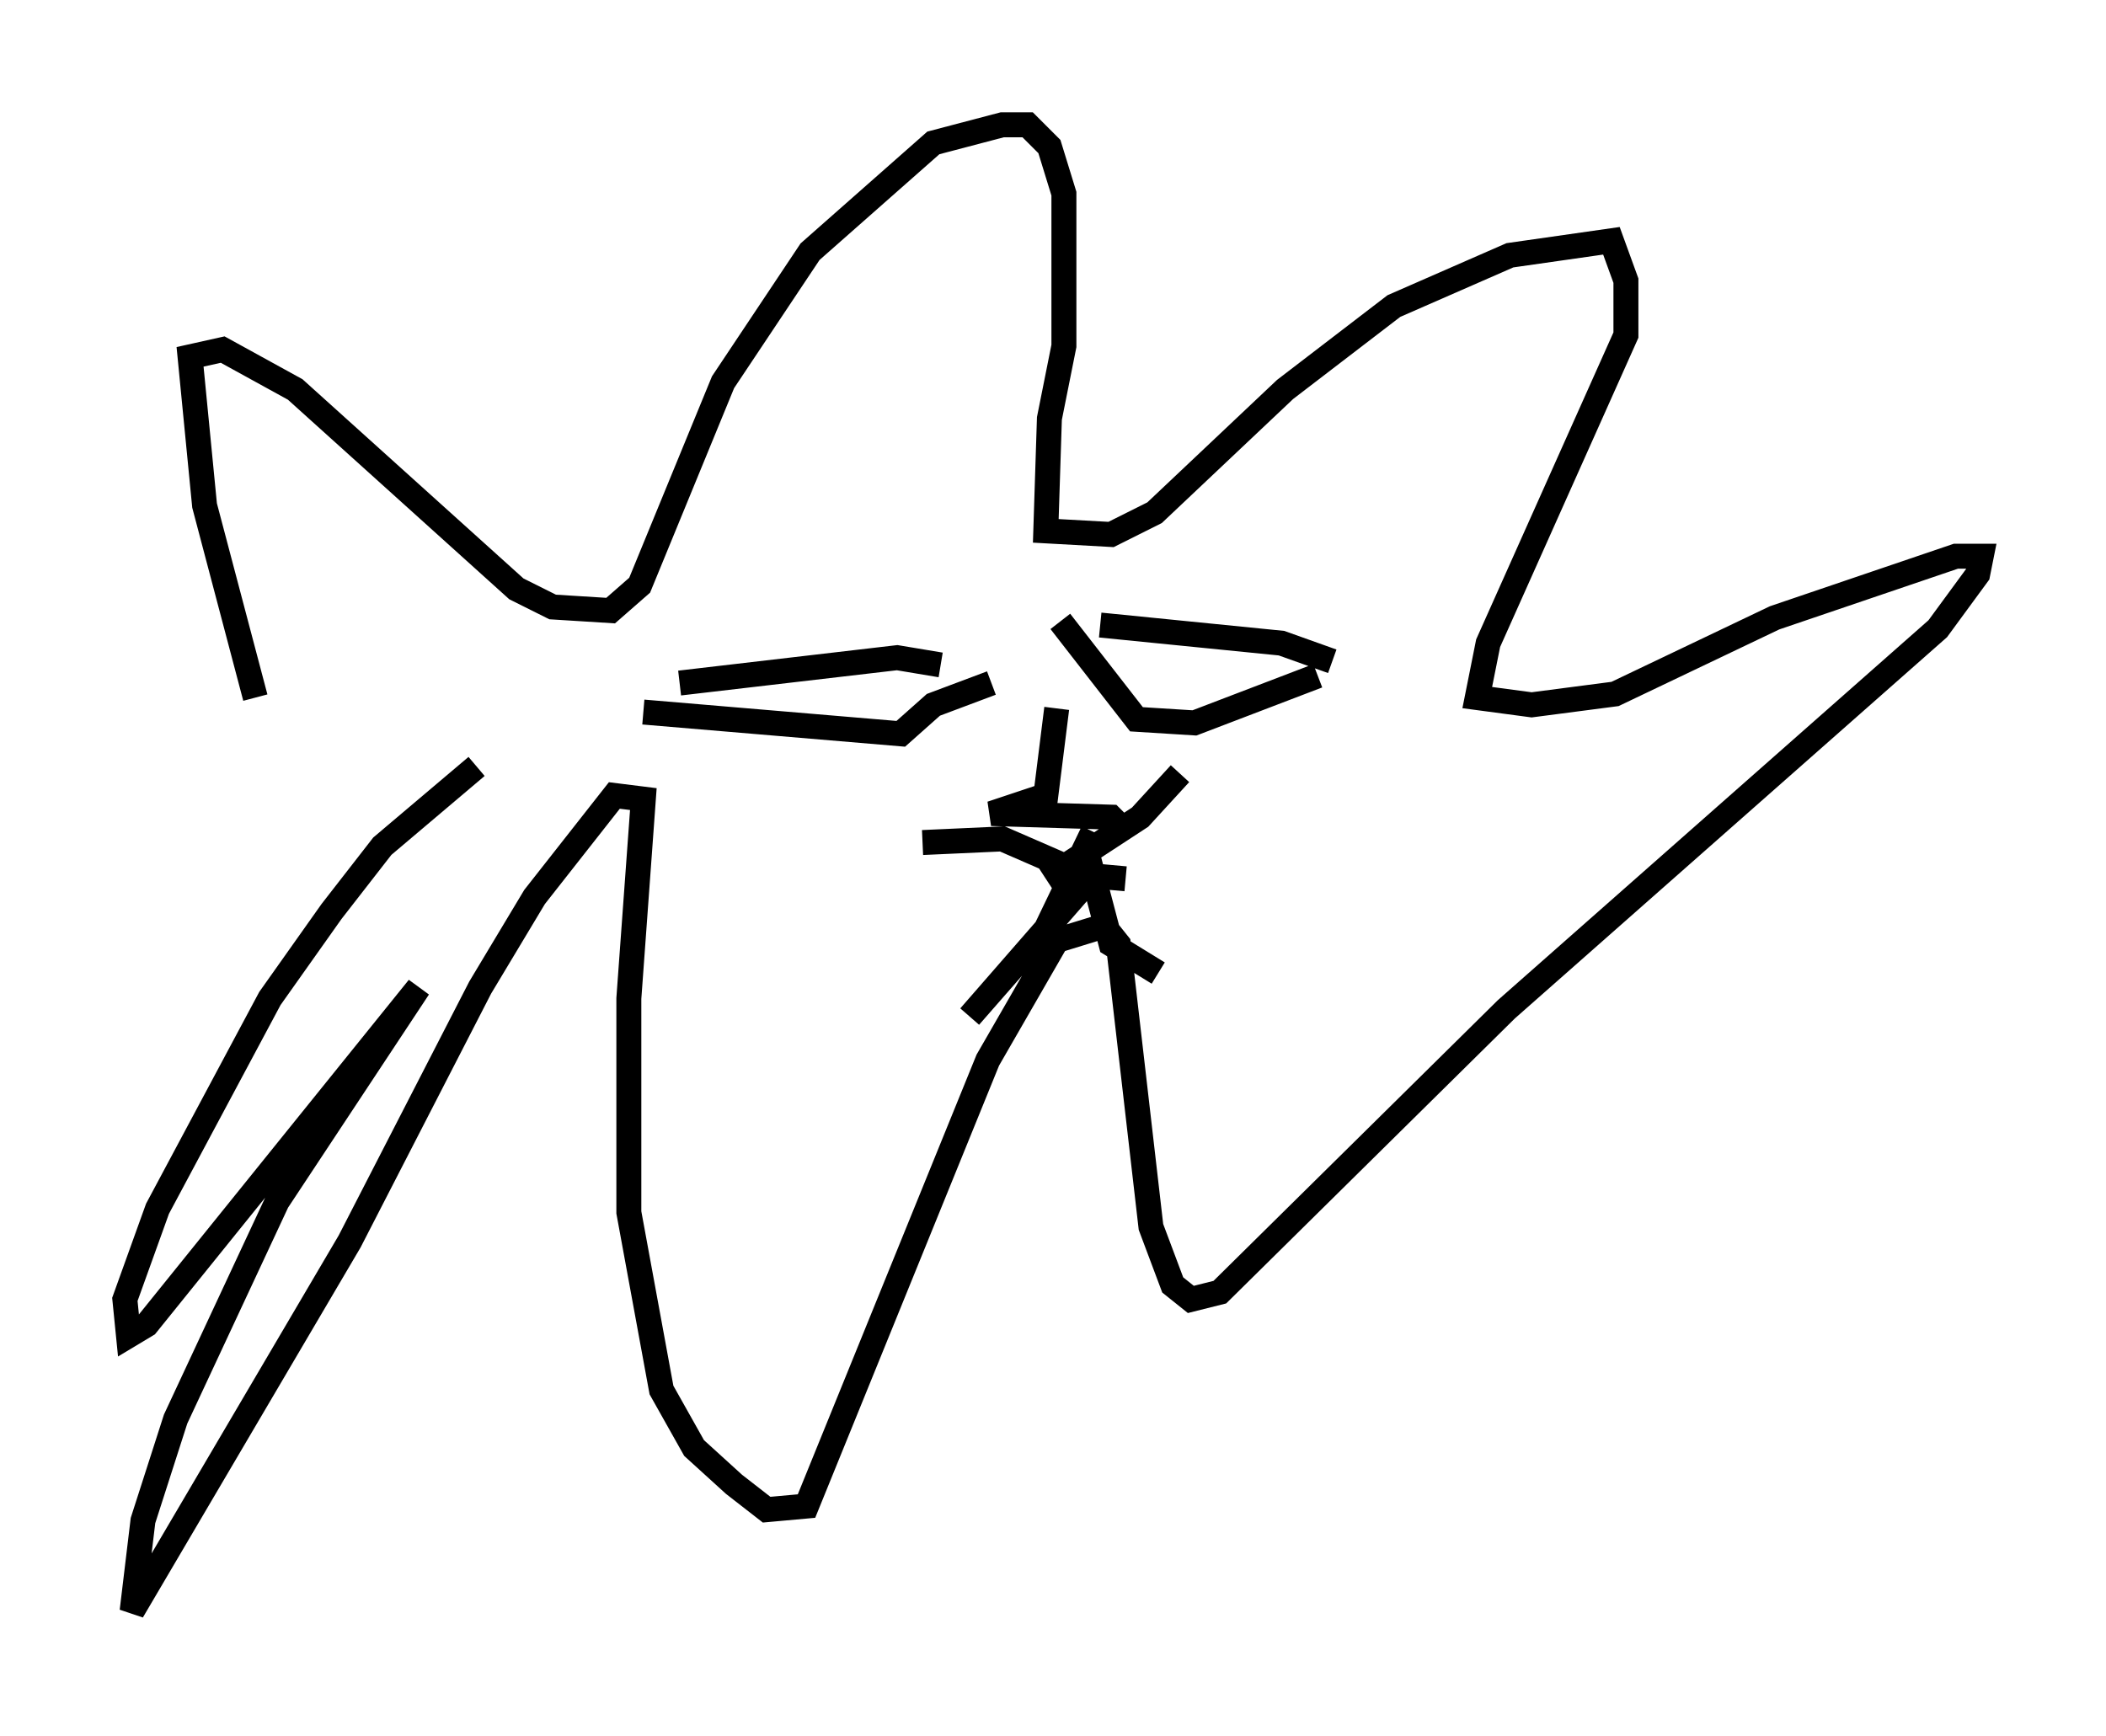 <?xml version="1.0" encoding="utf-8" ?>
<svg baseProfile="full" height="69.553" version="1.1" width="84.369" xmlns="http://www.w3.org/2000/svg" xmlns:ev="http://www.w3.org/2001/xml-events" xmlns:xlink="http://www.w3.org/1999/xlink"><defs /><rect fill="white" height="69.553" width="84.369" x="0" y="0" /><path d="M14.151, 36.81 m-3.922, -8.86 l-2.034, -7.698 -0.581, -5.955 l1.307, -0.291 2.905, 1.598 l8.86, 7.989 1.453, 0.726 l2.324, 0.145 1.162, -1.017 l3.341, -8.134 3.486, -5.229 l4.939, -4.358 2.76, -0.726 l1.017, 0.0 0.872, 0.872 l0.581, 1.888 0.0, 6.101 l-0.581, 2.905 -0.145, 4.503 l2.615, 0.145 1.743, -0.872 l5.229, -4.939 4.358, -3.341 l4.648, -2.034 4.067, -0.581 l0.581, 1.598 0.0, 2.179 l-5.52, 12.346 -0.436, 2.179 l2.179, 0.291 3.341, -0.436 l6.391, -3.05 7.263, -2.469 l1.017, 0.0 -0.145, 0.726 l-1.598, 2.179 -17.285, 15.251 l-11.475, 11.33 -1.162, 0.291 l-0.726, -0.581 -0.872, -2.324 l-1.307, -11.33 -0.581, -0.726 l-1.888, 0.581 -2.76, 4.793 l-7.263, 17.866 -1.598, 0.145 l-1.307, -1.017 -1.598, -1.453 l-1.307, -2.324 -1.307, -7.117 l0.0, -8.57 0.581, -7.989 l-1.162, -0.145 -3.196, 4.067 l-2.179, 3.631 -5.229, 10.168 l-8.715, 14.816 0.436, -3.631 l1.307, -4.067 4.067, -8.715 l5.665, -8.57 -10.894, 13.508 l-0.726, 0.436 -0.145, -1.453 l1.307, -3.631 4.503, -8.425 l2.469, -3.486 2.034, -2.615 l3.777, -3.196 m8.134, -3.341 l8.715, -1.017 1.743, 0.291 m-11.911, 1.888 l10.313, 0.872 1.307, -1.162 l2.324, -0.872 m4.358, -2.324 l7.263, 0.726 2.034, 0.726 m-10.894, -1.598 l3.05, 3.922 2.324, 0.145 l4.939, -1.888 m-10.458, 1.307 l-0.436, 3.486 -2.179, 0.726 l4.793, 0.145 0.581, 0.581 m-8.134, 0.436 l3.196, -0.145 3.341, 1.453 l1.598, 0.145 m2.179, -4.212 l-1.598, 1.743 -3.777, 2.469 m1.888, -1.888 l-1.888, 3.922 -3.05, 3.486 l4.939, -5.665 0.726, 2.76 l1.888, 1.162 " fill="none" stroke="black" stroke-width="1" /></svg>